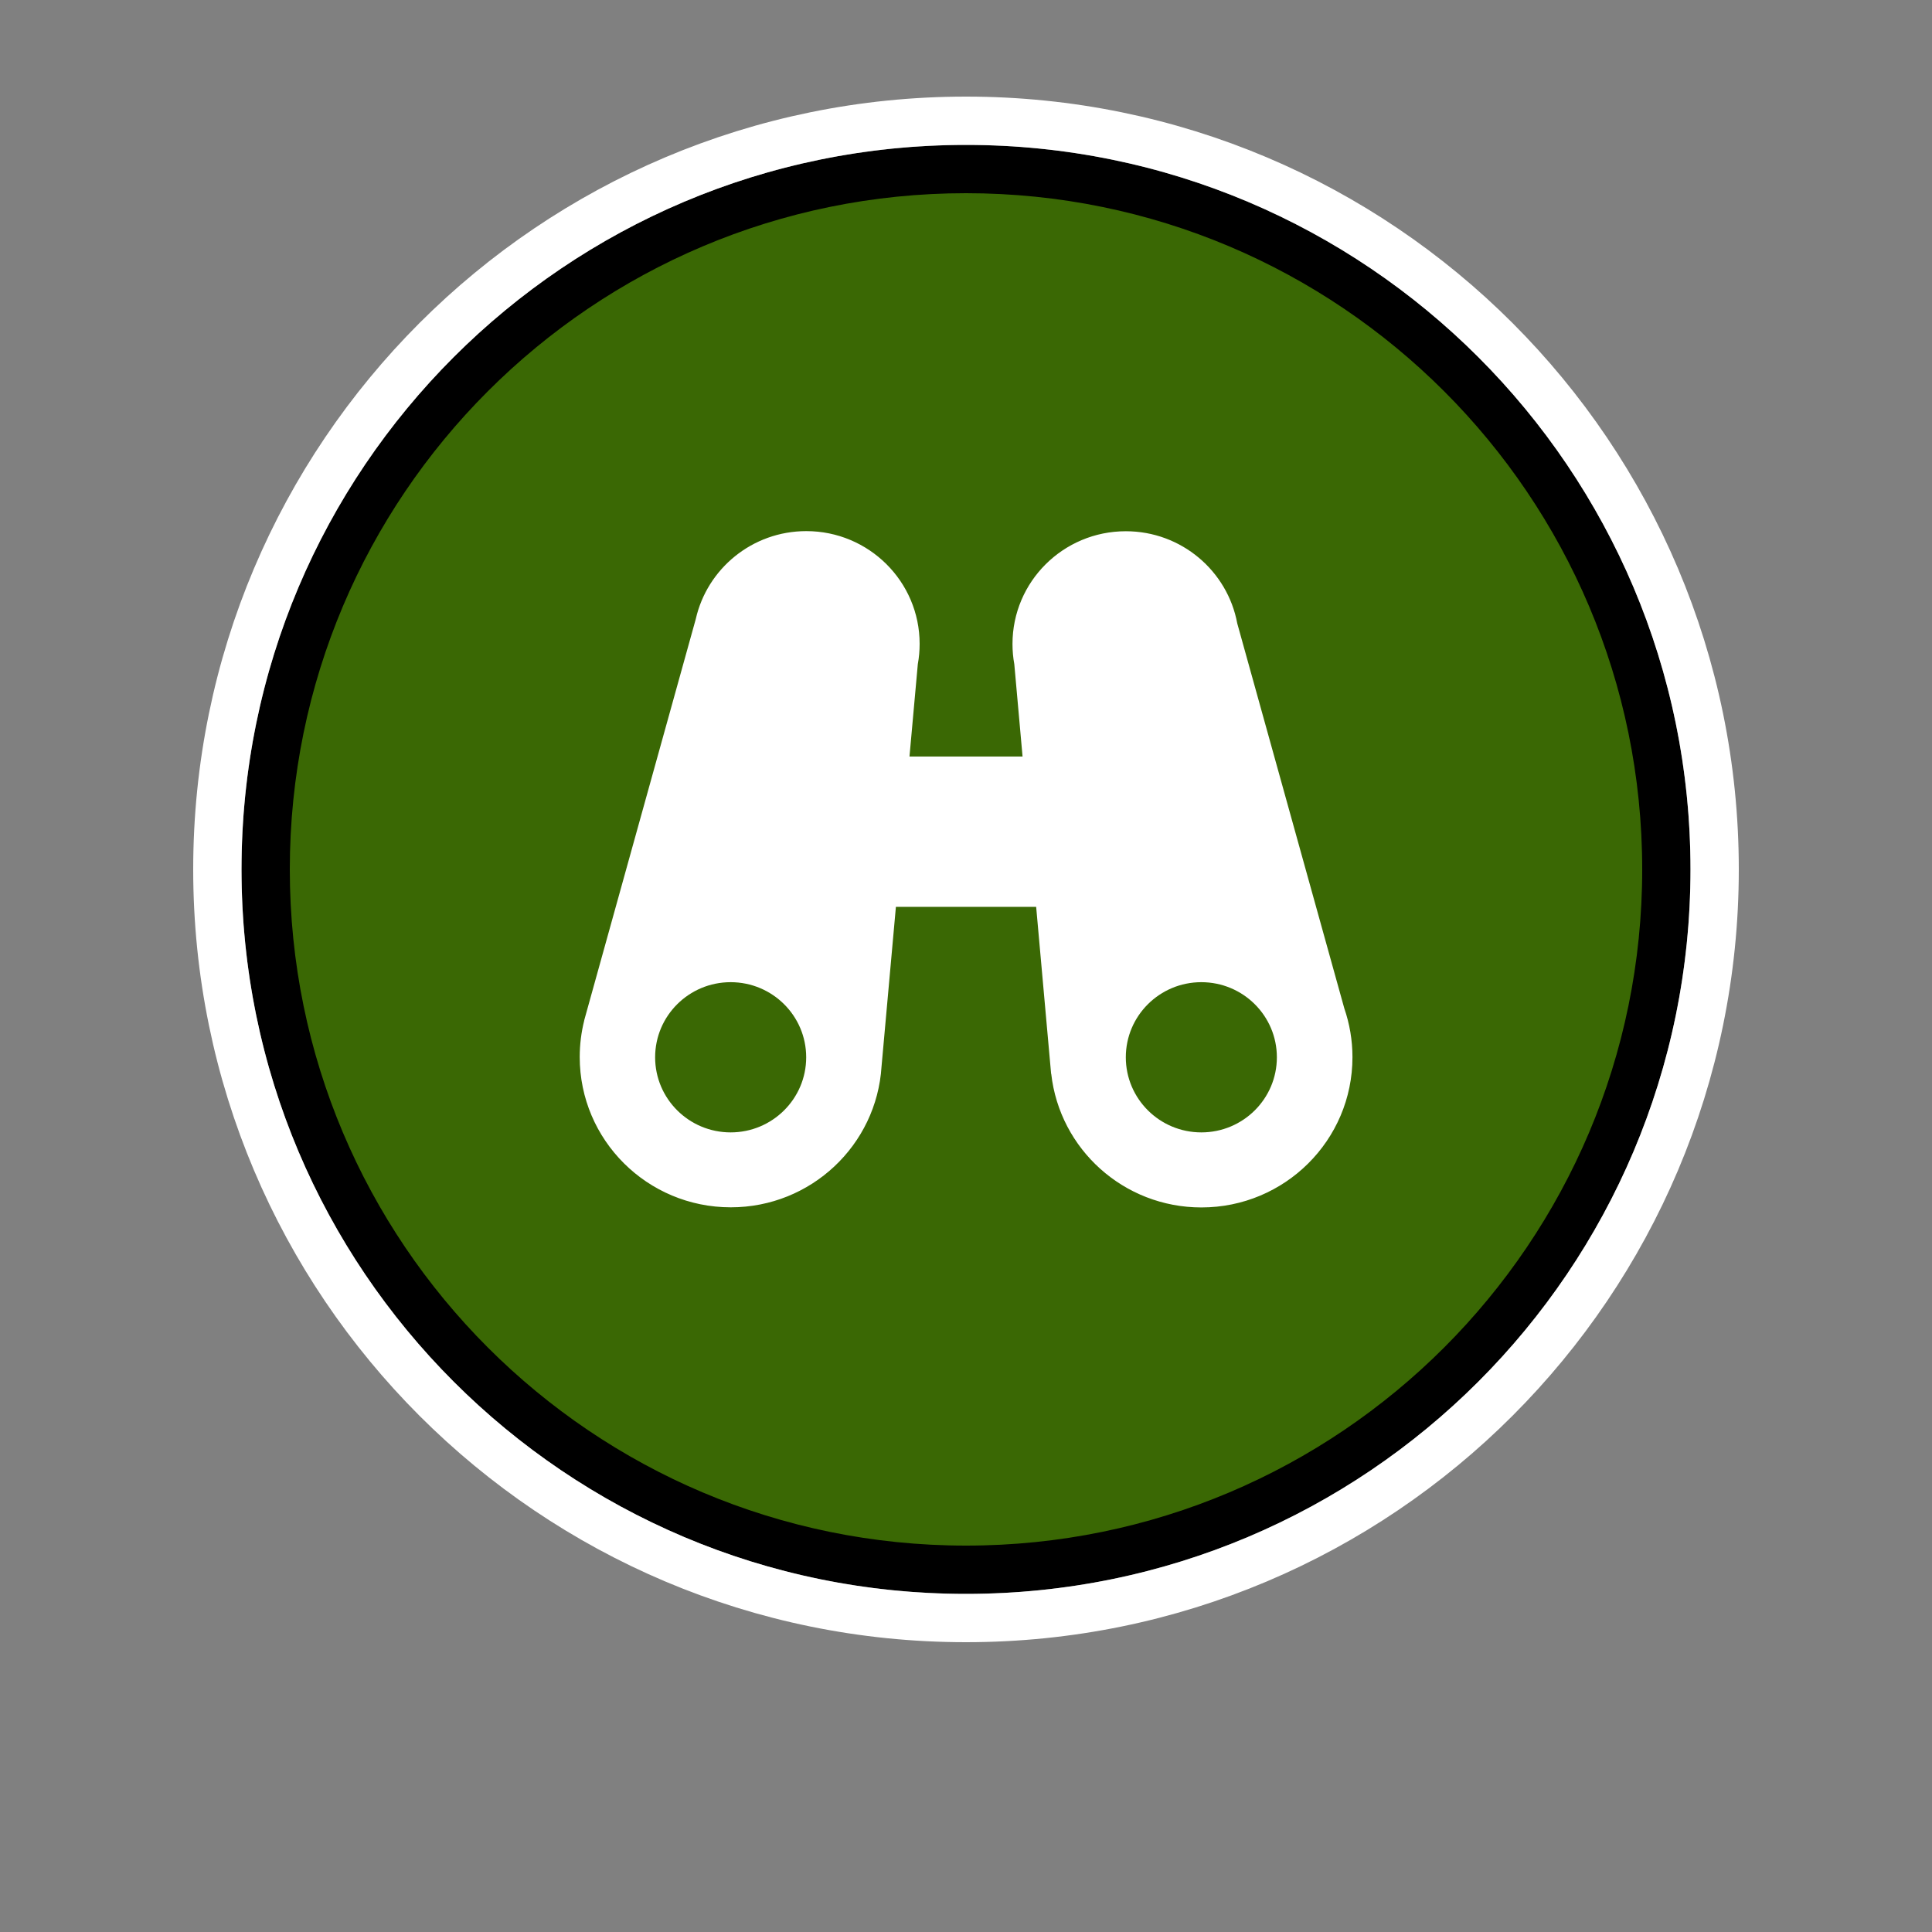 <!-- Generated by IcoMoon.io -->
<svg version="1.1" xmlns="http://www.w3.org/2000/svg" width="32" height="32" viewBox="0 0 32 32">
<rect x="0" y="0" width="32" height="32" fill="#808080" stroke="none"/>
<title>ptw-soy</title>
<path fill="#3a6804" stroke="#000" stroke-linejoin="miter" stroke-linecap="butt" stroke-miterlimit="4" stroke-width="0.8" d="M27.6 14.4c0 6.406-5.194 11.6-11.6 11.6s-11.6-5.194-11.6-11.6c0-6.407 5.194-11.6 11.6-11.6s11.6 5.194 11.6 11.6z"></path>
<path fill="none" stroke="#fff" stroke-linejoin="miter" stroke-linecap="butt" stroke-miterlimit="4" stroke-width="0.8" d="M28.4 14.4c0 6.848-5.552 12.4-12.4 12.4s-12.4-5.552-12.4-12.4c0-6.848 5.552-12.4 12.4-12.4s12.4 5.552 12.4 12.4z"></path>
<path fill="#fff" d="M16.937 12.533l-0.137-1.533c-0.020-0.108-0.030-0.22-0.030-0.334 0-1.031 0.84-1.867 1.877-1.867 0.92 0 1.685 0.658 1.846 1.527l1.773 6.376c0.087 0.253 0.135 0.525 0.135 0.808 0 1.375-1.12 2.489-2.502 2.489-1.288 0-2.348-0.967-2.487-2.212l-0.002 0-0.248-2.767h-2.323l-0.238 2.644c-0.081 1.302-1.168 2.333-2.497 2.333-1.382 0-2.502-1.114-2.502-2.489 0-0.209 0.026-0.412 0.075-0.607l-0.001-0 1.848-6.647c0.188-0.834 0.936-1.457 1.831-1.457 1.036 0 1.877 0.836 1.877 1.867 0 0.114-0.010 0.227-0.030 0.335l-0.138 1.531h1.875zM12.102 18.756c0.691 0 1.251-0.557 1.251-1.244s-0.56-1.244-1.251-1.244c-0.691 0-1.251 0.557-1.251 1.244s0.56 1.244 1.251 1.244zM19.898 18.756c0.691 0 1.251-0.557 1.251-1.244s-0.56-1.244-1.251-1.244c-0.691 0-1.251 0.557-1.251 1.244s0.56 1.244 1.251 1.244z"></path>
</svg>
